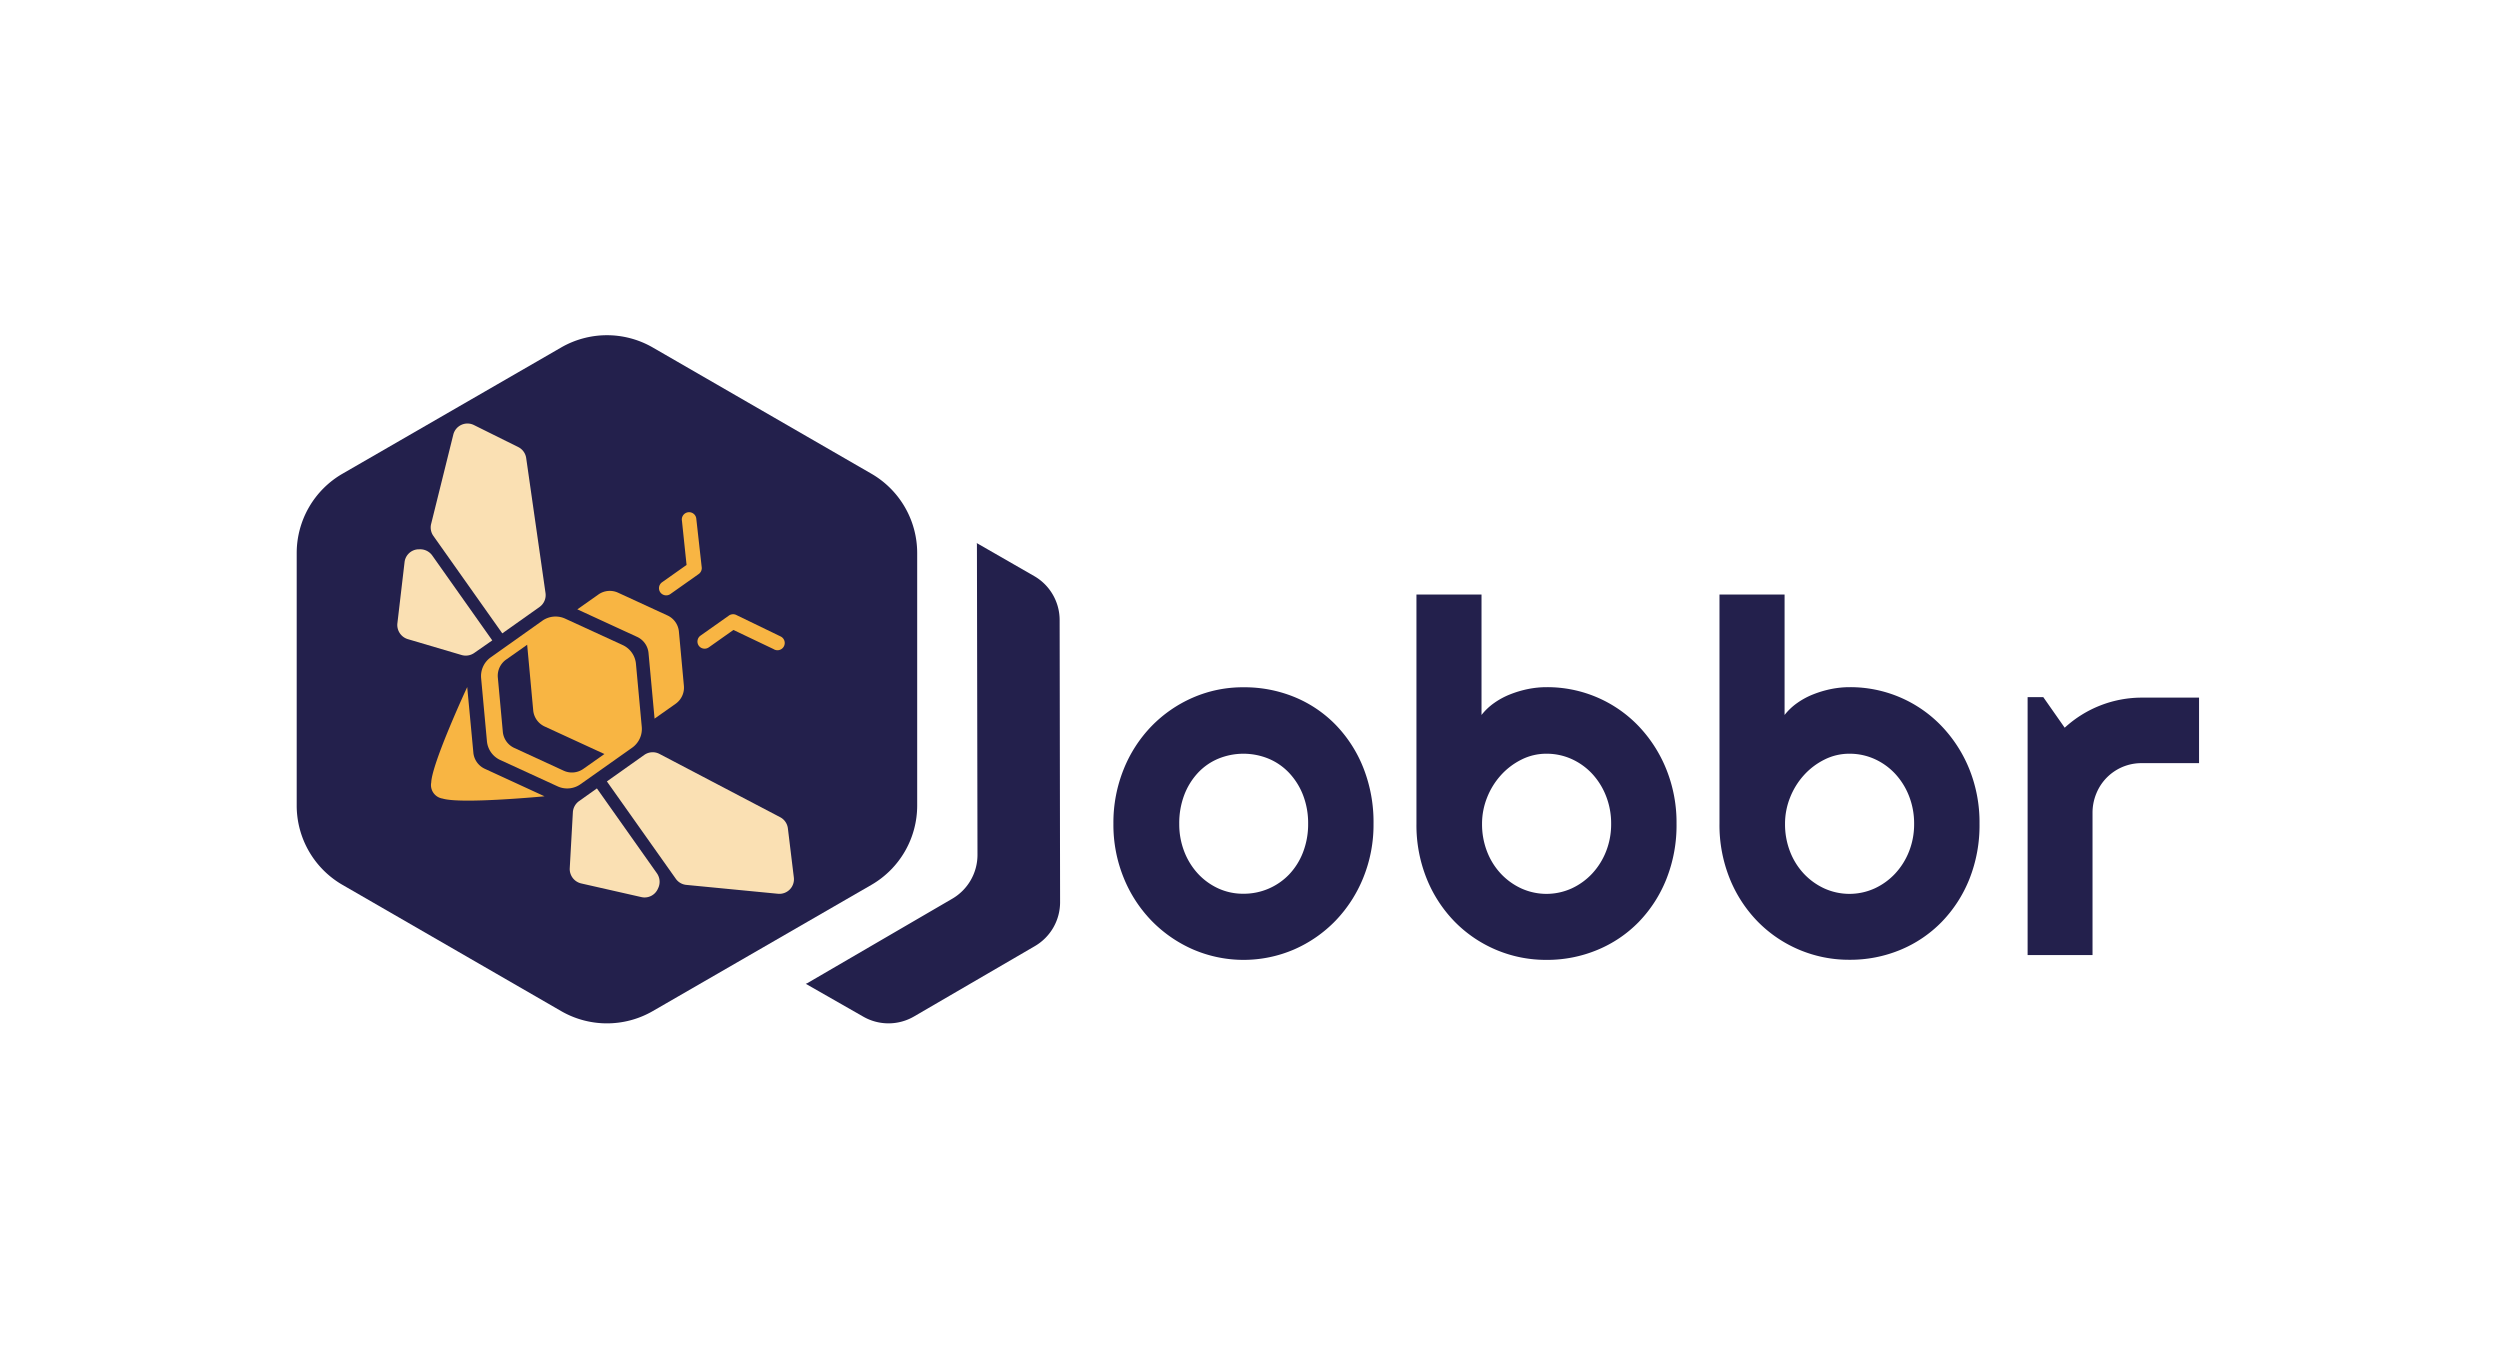<svg id="Layer_1" data-name="Layer 1" xmlns="http://www.w3.org/2000/svg" viewBox="0 0 947 512"><defs><style>.cls-1{fill:#23204c;}.cls-2{fill:#f8b543;}.cls-3{fill:#fae0b3;}</style></defs><title>Jobbr_DunkelArtboard 2</title><path class="cls-1" d="M112.39,209.5v95.63a34.71,34.71,0,0,0,17.35,30.06L212.56,383a34.71,34.71,0,0,0,34.71,0l82.81-47.81a34.71,34.71,0,0,0,17.35-30.06V209.5a34.71,34.71,0,0,0-17.35-30.06l-82.81-47.81a34.71,34.71,0,0,0-34.71,0l-82.81,47.81A34.71,34.71,0,0,0,112.39,209.5Z"/><path class="cls-2" d="M264.7,244.6a2.75,2.75,0,0,1,.66-3.83l10.73-7.58A2.75,2.75,0,0,1,279,233l16.71,8.09a2.75,2.75,0,1,1-2.7,4.78l-15.19-7.24-9.31,6.58A2.75,2.75,0,0,1,264.7,244.6Z"/><path class="cls-2" d="M250.11,224.36a2.75,2.75,0,0,0,3.83.66l10.73-7.58a2.75,2.75,0,0,0,1.12-2.72l-2.06-18.45a2.75,2.75,0,1,0-5.41,1L260.07,214l-9.31,6.58A2.75,2.75,0,0,0,250.11,224.36Z"/><path class="cls-2" d="M218.87,230.9l22.47,10.35a7.49,7.49,0,0,1,4.32,6.11L247.93,272c0,.08,0,.15,0,.23l8-5.64a7.49,7.49,0,0,0,3.13-6.8l-1.89-20.54a7.49,7.49,0,0,0-4.32-6.11l-18.73-8.63a7.49,7.49,0,0,0-7.45.69l-8,5.64C218.72,230.86,218.8,230.87,218.87,230.9Z"/><path class="cls-2" d="M205.46,235.12,185.89,249a8.7,8.7,0,0,0-3.64,7.9l2.2,23.87a8.7,8.7,0,0,0,5,7.1l21.77,10a8.7,8.7,0,0,0,8.66-.8l19.58-13.84a8.7,8.7,0,0,0,3.64-7.9l-2.2-23.87a8.7,8.7,0,0,0-5-7.1l-21.77-10A8.7,8.7,0,0,0,205.46,235.12Z"/><path class="cls-1" d="M228.77,285.54l-22.47-10.35a7.49,7.49,0,0,1-4.32-6.11l-2.27-24.63c0-.08,0-.15,0-.23l-8,5.64a7.49,7.49,0,0,0-3.13,6.8l1.89,20.54a7.49,7.49,0,0,0,4.32,6.11l18.73,8.63a7.49,7.49,0,0,0,7.45-.69l8-5.64C228.92,285.58,228.84,285.58,228.77,285.54Z"/><path class="cls-2" d="M163.35,296.39a5.17,5.17,0,0,0,4.32,6.11c7,2.16,38.65-.87,38.65-.87s-.15,0-.22-.07l-22.47-10.35a7.49,7.49,0,0,1-4.32-6.11L177,260.47c0-.08,0-.15,0-.23S163.65,289,163.35,296.39Z"/><path class="cls-3" d="M244,286l-14.11,10L256,332.89a5.52,5.52,0,0,0,4,2.31l34.71,3.36a5.52,5.52,0,0,0,6-6.16l-2.26-18.61a5.52,5.52,0,0,0-2.92-4.23l-45.77-24A5.52,5.52,0,0,0,244,286Z"/><path class="cls-3" d="M226.11,298.65l22.72,32.14a5.61,5.61,0,0,1,.52,5.57l-.18.39a5.49,5.49,0,0,1-6.21,3.07l-22.78-5.17a5.61,5.61,0,0,1-4.36-5.77L217,307.73a5.61,5.61,0,0,1,2.36-4.28Z"/><path class="cls-3" d="M204.38,229.92l-14.11,10L164.16,203a5.52,5.52,0,0,1-.85-4.52l8.4-33.85a5.52,5.52,0,0,1,7.82-3.62l16.79,8.34a5.52,5.52,0,0,1,3,4.16l7.32,51.13A5.52,5.52,0,0,1,204.38,229.92Z"/><path class="cls-3" d="M186.47,242.58l-22.72-32.14a5.61,5.61,0,0,0-5.08-2.35l-.42,0a5.49,5.49,0,0,0-5,4.83l-2.72,23.2a5.61,5.61,0,0,0,4,6l20.32,6a5.61,5.61,0,0,0,4.82-.8Z"/><path class="cls-1" d="M520.29,312.06a53.21,53.21,0,0,1-3.87,20.39,51,51,0,0,1-10.54,16.33,49.19,49.19,0,0,1-15.63,10.85,48.34,48.34,0,0,1-38.37,0,49.73,49.73,0,0,1-15.67-10.85,50.65,50.65,0,0,1-10.58-16.33,53.21,53.21,0,0,1-3.87-20.39,54,54,0,0,1,3.87-20.62,50.57,50.57,0,0,1,10.58-16.38,49.36,49.36,0,0,1,15.67-10.81A47.26,47.26,0,0,1,471,260.34,50,50,0,0,1,490.25,264a46.38,46.38,0,0,1,15.63,10.49,49.68,49.68,0,0,1,10.54,16.33A55.89,55.89,0,0,1,520.29,312.06Zm-24.77,0a29.37,29.37,0,0,0-1.94-10.91,26,26,0,0,0-5.27-8.39,22.75,22.75,0,0,0-7.79-5.38,25.09,25.09,0,0,0-19,0,22.3,22.3,0,0,0-7.75,5.38,25.77,25.77,0,0,0-5.18,8.39,30,30,0,0,0-1.89,10.91,28.52,28.52,0,0,0,1.89,10.49,26.34,26.34,0,0,0,5.18,8.39,24.33,24.33,0,0,0,7.75,5.61,22.48,22.48,0,0,0,9.5,2,23.78,23.78,0,0,0,17.29-7.3,25.35,25.35,0,0,0,5.27-8.39A29.45,29.45,0,0,0,495.52,312.06Z"/><path class="cls-1" d="M635.07,312.06a55,55,0,0,1-3.87,21,49.79,49.79,0,0,1-10.54,16.28A46.94,46.94,0,0,1,605,359.86a49.45,49.45,0,0,1-19.23,3.74A48.37,48.37,0,0,1,551,349.1a50.16,50.16,0,0,1-10.58-16.29,54.14,54.14,0,0,1-3.87-20.75V225.22H561.2v45.61a22.54,22.54,0,0,1,4.82-4.56,28.6,28.6,0,0,1,6.13-3.29,40.15,40.15,0,0,1,6.8-2,35.63,35.63,0,0,1,6.85-.68A47.85,47.85,0,0,1,620.65,275a51.62,51.62,0,0,1,10.54,16.38A53.91,53.91,0,0,1,635.07,312.06Zm-24.77,0a28.29,28.29,0,0,0-1.94-10.54,26.51,26.51,0,0,0-5.27-8.44,24.26,24.26,0,0,0-7.79-5.57,22.91,22.91,0,0,0-9.5-2,20.87,20.87,0,0,0-9.5,2.24,26.19,26.19,0,0,0-7.79,5.93,27.79,27.79,0,0,0-5.22,8.48,26.71,26.71,0,0,0-1.89,9.9,28.52,28.52,0,0,0,1.89,10.49,25.92,25.92,0,0,0,5.22,8.39,24.85,24.85,0,0,0,7.79,5.61,23.06,23.06,0,0,0,19,0,24.85,24.85,0,0,0,7.79-5.61,26.55,26.55,0,0,0,5.27-8.39A27.93,27.93,0,0,0,610.3,312.06Z"/><path class="cls-1" d="M749.84,312.06A55,55,0,0,1,746,333a49.79,49.79,0,0,1-10.54,16.28,46.94,46.94,0,0,1-15.63,10.54,49.45,49.45,0,0,1-19.23,3.74,48.37,48.37,0,0,1-34.81-14.5,50.16,50.16,0,0,1-10.58-16.29,54.14,54.14,0,0,1-3.87-20.75V225.22H676v45.61a22.54,22.54,0,0,1,4.82-4.56,28.6,28.6,0,0,1,6.13-3.29,40.15,40.15,0,0,1,6.8-2,35.63,35.63,0,0,1,6.85-.68A47.85,47.85,0,0,1,735.43,275,51.62,51.62,0,0,1,746,291.4,53.91,53.91,0,0,1,749.84,312.06Zm-24.77,0a28.29,28.29,0,0,0-1.94-10.54,26.51,26.51,0,0,0-5.27-8.44,24.26,24.26,0,0,0-7.79-5.57,22.91,22.91,0,0,0-9.5-2,20.87,20.87,0,0,0-9.5,2.24,26.19,26.19,0,0,0-7.79,5.93,27.79,27.79,0,0,0-5.22,8.48,26.71,26.71,0,0,0-1.89,9.9,28.52,28.52,0,0,0,1.89,10.49,25.92,25.92,0,0,0,5.22,8.39,24.85,24.85,0,0,0,7.79,5.61,23.06,23.06,0,0,0,19,0,24.85,24.85,0,0,0,7.79-5.61,26.55,26.55,0,0,0,5.27-8.39A27.93,27.93,0,0,0,725.07,312.06Z"/><path class="cls-1" d="M792.65,361.78H768.06v-97.7H774l8.11,11.58a43.19,43.19,0,0,1,29.18-11.4H833v24.82H811.29a18.41,18.41,0,0,0-17.2,11.49,19.06,19.06,0,0,0-1.44,7.39Z"/><path class="cls-1" d="M370.06,206.31l.21,117.44a19.23,19.23,0,0,1-9.56,16.69l-54.93,32c-.17.1-.37.13-.55.23L327,385.1a19.23,19.23,0,0,0,19.23-.06L392,358.39a19.23,19.23,0,0,0,9.56-16.69l-.17-106.88a19.23,19.23,0,0,0-9.67-16.62L370,205.72C370,205.92,370.06,206.11,370.06,206.31Z"/></svg>